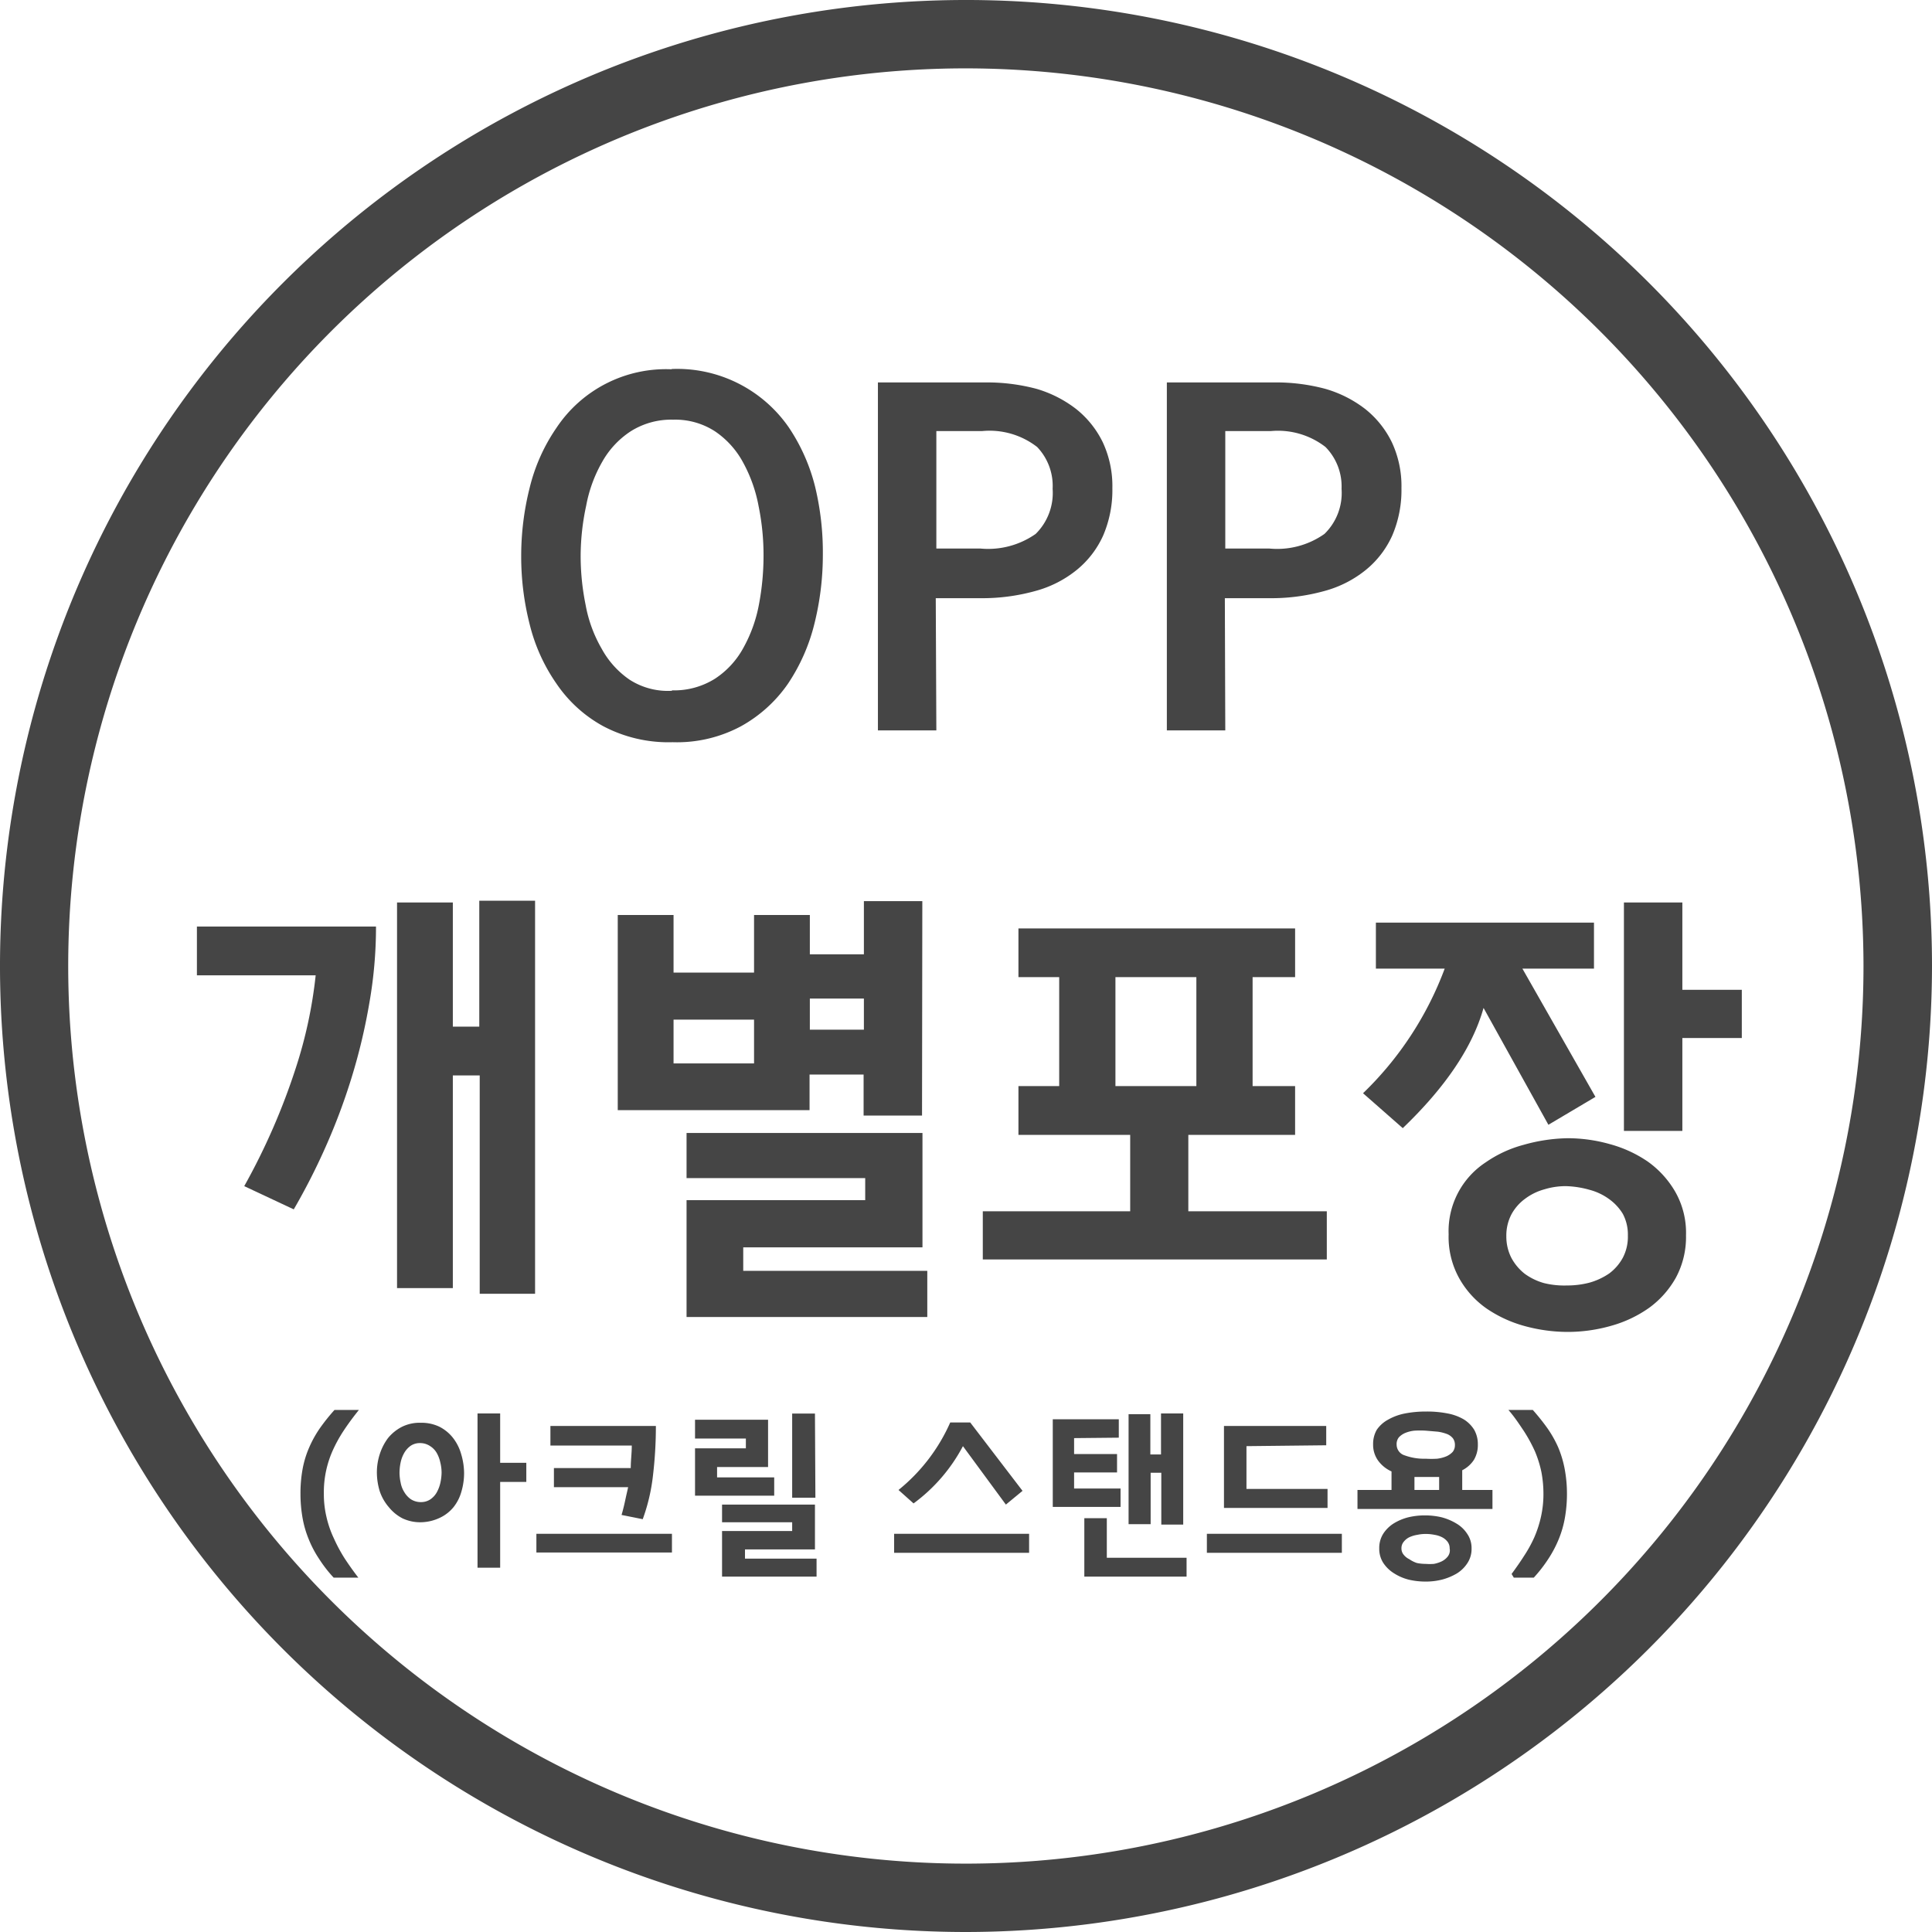 <svg xmlns="http://www.w3.org/2000/svg" viewBox="0 0 132.26 132.26"><defs><style>.cls-1,.cls-2{fill:#454545;}.cls-1{stroke:#454545;stroke-miterlimit:10;}</style></defs><title>OPP개별포장_기본_1</title><g id="레이어_2" data-name="레이어 2"><g id="레이어_1-2" data-name="레이어 1"><path class="cls-1" d="M66.13,131.76a65.63,65.63,0,1,1,65.63-65.63A65.7,65.7,0,0,1,66.13,131.76Zm0-127.58a61.95,61.95,0,1,0,61.94,62A62,62,0,0,0,66.13,4.18Z"/><path class="cls-2" d="M46,25.26a9.29,9.29,0,0,1,8,4,12.81,12.81,0,0,1,1.81,4.1A19.23,19.23,0,0,1,56.33,38a19.47,19.47,0,0,1-.58,4.71,12.9,12.9,0,0,1-1.81,4.1,9.49,9.49,0,0,1-3.2,2.9,9.27,9.27,0,0,1-4.69,1.1,9.57,9.57,0,0,1-4.76-1.1,9.18,9.18,0,0,1-3.19-2.9,12.19,12.19,0,0,1-1.84-4.07,18.75,18.75,0,0,1-.58-4.65,19.09,19.09,0,0,1,.58-4.7,12.4,12.4,0,0,1,1.84-4.11,9,9,0,0,1,7.86-4Zm0,22a5.26,5.26,0,0,0,2.95-.8,5.88,5.88,0,0,0,1.94-2.11,9.76,9.76,0,0,0,1.06-2.94,17.88,17.88,0,0,0,.32-3.36,16.78,16.78,0,0,0-.34-3.41,10,10,0,0,0-1.07-3,6,6,0,0,0-1.91-2.11,5,5,0,0,0-2.86-.8,5.19,5.19,0,0,0-2.92.8,6,6,0,0,0-1.94,2.08,9.5,9.5,0,0,0-1.1,3A16.47,16.47,0,0,0,39.75,38a16.78,16.78,0,0,0,.34,3.41,9.26,9.26,0,0,0,1.1,3,6.11,6.11,0,0,0,1.91,2.12A4.85,4.85,0,0,0,46,47.29Z"/><path class="cls-2" d="M64.1,50h-4V26.18h7.4a13.11,13.11,0,0,1,3.46.44A8.19,8.19,0,0,1,73.67,28a6.6,6.6,0,0,1,1.82,2.27,7.09,7.09,0,0,1,.66,3.15,7.87,7.87,0,0,1-.63,3.24A6.44,6.44,0,0,1,73.73,39a7.66,7.66,0,0,1-2.86,1.46,13.59,13.59,0,0,1-3.81.49h-3Zm0-12.45h3a5.66,5.66,0,0,0,3.8-1,3.94,3.94,0,0,0,1.16-3.09A3.85,3.85,0,0,0,71,30.6a5.31,5.31,0,0,0-3.77-1.09H64.1Z"/><path class="cls-2" d="M83.88,50h-4V26.18h7.4a13,13,0,0,1,3.45.44A8.15,8.15,0,0,1,93.46,28a6.6,6.6,0,0,1,1.82,2.27,7.09,7.09,0,0,1,.66,3.15,7.87,7.87,0,0,1-.63,3.24A6.44,6.44,0,0,1,93.52,39a7.66,7.66,0,0,1-2.86,1.46,13.59,13.59,0,0,1-3.81.49h-3Zm0-12.45h3a5.61,5.61,0,0,0,3.79-1,3.91,3.91,0,0,0,1.17-3.09,3.85,3.85,0,0,0-1.1-2.86A5.31,5.31,0,0,0,87,29.51H83.88Z"/><path class="cls-2" d="M25.74,63.43a30.07,30.07,0,0,1-.46,5.26,40.08,40.08,0,0,1-1.22,5.11,42.11,42.11,0,0,1-1.79,4.76,43.9,43.9,0,0,1-2.16,4.23L16.72,81.2a44.85,44.85,0,0,0,3.53-8.09,31,31,0,0,0,1.36-6.34H13.48V63.43Zm7.1,10.19H31V88.18H27.18V61.78H31v8.5h1.81V61.66h3.82V88.57H32.84Z"/><path class="cls-2" d="M63.12,76.37h-4V73.56h-3.7V76H42.29V62.64h3.82v3.94h5.51V62.64h3.82v2.69h3.7V61.69h4ZM51.62,69.8H46.11v3h5.51ZM50.88,87h12.6v3.16H47v-8H59.23V80.65H47V77.56H63.15v7.83H50.88Zm4.56-16.51h3.7V68.36h-3.7Z"/><path class="cls-2" d="M85.75,66.89v7.46h2.91v3.34H81.35v5.23h9.48v3.3H67.28v-3.3H77.37V77.69H69.72V74.35h2.79V66.89H69.72V63.56H88.66v3.33Zm-9.39,7.46H81.9V66.89H76.36Z"/><path class="cls-2" d="M104.22,66.31l5,8.78L106,77l-4.44-8q-1.12,4-5.53,8.23l-2.72-2.39a23,23,0,0,0,5.59-8.53H94.19V63.16h14.93v3.15Zm11.2,18.26a5.86,5.86,0,0,1-.69,2.89,6.43,6.43,0,0,1-1.82,2.06,8.38,8.38,0,0,1-2.61,1.24,10.85,10.85,0,0,1-3,.42,11.23,11.23,0,0,1-2.92-.4,8.66,8.66,0,0,1-2.61-1.2,6.25,6.25,0,0,1-1.88-2.08,5.82,5.82,0,0,1-.72-3,5.63,5.63,0,0,1,2.54-4.93,8.28,8.28,0,0,1,2.6-1.2,11.67,11.67,0,0,1,3-.45,10.59,10.59,0,0,1,2.88.4,8.56,8.56,0,0,1,2.6,1.19,6.57,6.57,0,0,1,1.89,2.07A5.67,5.67,0,0,1,115.42,84.57ZM107.28,88a6,6,0,0,0,1.52-.19,4.57,4.57,0,0,0,1.36-.63,3.31,3.31,0,0,0,.93-1.07,3.09,3.09,0,0,0,.35-1.53,3,3,0,0,0-.35-1.49,3.45,3.45,0,0,0-.93-1,4,4,0,0,0-1.35-.64,6.53,6.53,0,0,0-1.62-.25,5,5,0,0,0-1.47.22,3.9,3.9,0,0,0-1.31.64,3.23,3.23,0,0,0-.94,1.07,3.13,3.13,0,0,0-.35,1.5,3.19,3.19,0,0,0,.34,1.47,3.45,3.45,0,0,0,.92,1.1,4.11,4.11,0,0,0,1.33.64A5.78,5.78,0,0,0,107.28,88Zm7.89-20.24h4.07v3.3h-4.07v6.36h-4V61.78h4Z"/><path class="cls-2" d="M22.84,108a9,9,0,0,1-1-1.29,7.26,7.26,0,0,1-.71-1.35,7,7,0,0,1-.42-1.46,9.42,9.42,0,0,1-.14-1.63,9.21,9.21,0,0,1,.15-1.73,6.72,6.72,0,0,1,.45-1.46,7.66,7.66,0,0,1,.73-1.31,13.34,13.34,0,0,1,1-1.25h1.67c-.41.51-.77,1-1.07,1.46a9.45,9.45,0,0,0-.75,1.38,7,7,0,0,0-.58,2.91,6.77,6.77,0,0,0,.18,1.58,7.1,7.1,0,0,0,.5,1.45,10.79,10.79,0,0,0,.74,1.38c.29.44.6.88.94,1.32Z"/><path class="cls-2" d="M28.81,97.4a2.83,2.83,0,0,1,1.27.27,2.79,2.79,0,0,1,.92.75,3.22,3.22,0,0,1,.56,1.09,4.66,4.66,0,0,1,.21,1.31,4.45,4.45,0,0,1-.18,1.28,3,3,0,0,1-.53,1.06,2.66,2.66,0,0,1-.92.73,3.14,3.14,0,0,1-1.33.32,2.84,2.84,0,0,1-1.26-.27,2.92,2.92,0,0,1-.92-.75A3.27,3.27,0,0,1,26,102.1a4.44,4.44,0,0,1-.2-1.32A4.06,4.06,0,0,1,26,99.54a3.75,3.75,0,0,1,.56-1.09,3,3,0,0,1,.93-.76A2.72,2.72,0,0,1,28.81,97.4Zm0,5.43a1.14,1.14,0,0,0,.64-.18,1.42,1.42,0,0,0,.44-.47,2.44,2.44,0,0,0,.25-.64,3.55,3.55,0,0,0,.09-.72,2.88,2.88,0,0,0-.09-.71,2.23,2.23,0,0,0-.24-.64,1.35,1.35,0,0,0-.45-.47,1.22,1.22,0,0,0-.68-.21,1.13,1.13,0,0,0-.65.18,1.55,1.55,0,0,0-.44.48,2.2,2.2,0,0,0-.25.65,3.53,3.53,0,0,0-.08.72,3.25,3.25,0,0,0,.08.69,1.78,1.78,0,0,0,.25.64,1.55,1.55,0,0,0,.44.48A1.25,1.25,0,0,0,28.83,102.83Zm7.22-2.69v1.31H34.24v5.87H32.69V96.76h1.55v3.38Z"/><path class="cls-2" d="M46,106.28H36.72V105H46Zm-1.1-8.66a28.65,28.65,0,0,1-.2,3.4A12.87,12.87,0,0,1,44,104l-1.45-.29c.1-.34.18-.67.25-1s.14-.62.2-.9H37.92v-1.31h5.26c0-.53.07-1,.07-1.54H37.68V97.62Z"/><path class="cls-2" d="M49.09,101.14H53v1.25H47.58V99.15h3.48v-.67H47.58V97.19h5v3.24H49.09ZM51,106.7H55.9v1.23H49.43v-3.12h4.8v-.6h-4.8V103h6.36v3.07H51Zm4.82-4.17H54.23V96.77h1.56Z"/><path class="cls-2" d="M70.45,105v1.3H61.21V105Zm-8.94-3a12.35,12.35,0,0,0,3.54-4.62h1.37L70,102.06l-1.14.94-2.94-4a11.55,11.55,0,0,1-3.38,3.92Z"/><path class="cls-2" d="M73.53,98.45v1.09h2.94v1.26H73.53v1.1h3.18v1.26H72.07v-6h4.52v1.26Zm2.24,8.19h5.46v1.29h-7v-4h1.54Zm3.71-9.88H81v7.61h-1.5v-3.55h-.73v3.52H77.26V96.81h1.49v2.76h.73Z"/><path class="cls-2" d="M91.86,105v1.3H82.62V105Zm-6.53-6v2.93h5.55v1.3H83.79V97.62h7v1.32Z"/><path class="cls-2" d="M102.17,102v1.3H92.93V102h2.33v-1.27a2.3,2.3,0,0,1-.91-.73A1.85,1.85,0,0,1,94,98.88a1.94,1.94,0,0,1,.25-1A2.22,2.22,0,0,1,95,97.2a3.82,3.82,0,0,1,1.14-.43,7.47,7.47,0,0,1,1.49-.14,7.27,7.27,0,0,1,1.46.13,3.44,3.44,0,0,1,1.12.41,2.19,2.19,0,0,1,.71.71,2,2,0,0,1,.25,1,2,2,0,0,1-.27,1.06,2.06,2.06,0,0,1-.8.71V102Zm-7.75,4a1.82,1.82,0,0,1,.27-1,2.32,2.32,0,0,1,.72-.71,3.58,3.58,0,0,1,1-.42,4.86,4.86,0,0,1,1.14-.13,4.92,4.92,0,0,1,1.14.13,3.84,3.84,0,0,1,1,.42,2.22,2.22,0,0,1,.75.71,1.71,1.71,0,0,1,.3,1,1.76,1.76,0,0,1-.28,1,2.32,2.32,0,0,1-.72.71,4,4,0,0,1-1,.42,4.47,4.47,0,0,1-1.15.14,5,5,0,0,1-1.15-.13,3.42,3.42,0,0,1-1-.43,2.4,2.4,0,0,1-.74-.71A1.78,1.78,0,0,1,94.42,106Zm1.19-7.12a.77.77,0,0,0,.55.75,3.84,3.84,0,0,0,1.44.23,6.26,6.26,0,0,0,.78,0,2.37,2.37,0,0,0,.65-.17,1.33,1.33,0,0,0,.42-.3.73.73,0,0,0,.15-.46.75.75,0,0,0-.14-.47,1,1,0,0,0-.4-.29,3,3,0,0,0-.63-.16l-.82-.07a6.56,6.56,0,0,0-.79,0,2.23,2.23,0,0,0-.63.16,1.27,1.27,0,0,0-.43.3A.74.74,0,0,0,95.61,98.9ZM99.24,106a.73.73,0,0,0-.14-.45,1.12,1.12,0,0,0-.37-.31,1.74,1.74,0,0,0-.53-.17,3.05,3.05,0,0,0-.6-.06,2.76,2.76,0,0,0-.57.06,2.13,2.13,0,0,0-.54.16,1.1,1.1,0,0,0-.39.31.68.68,0,0,0-.16.46.66.66,0,0,0,.15.43,1.1,1.1,0,0,0,.39.31A2,2,0,0,0,97,107a3.05,3.05,0,0,0,.6.06,3.64,3.64,0,0,0,.56,0,2.19,2.19,0,0,0,.53-.17,1.19,1.19,0,0,0,.39-.3A.68.68,0,0,0,99.24,106Zm-1.64-4.89c-.27,0-.53,0-.77,0V102h1.69v-.89l-.45,0Z"/><path class="cls-2" d="M103.48,107.75c.3-.41.59-.82.85-1.23a9,9,0,0,0,.71-1.29,7.79,7.79,0,0,0,.45-1.39,7.13,7.13,0,0,0,.17-1.57,8,8,0,0,0-.14-1.5,7.63,7.63,0,0,0-.44-1.41,10.5,10.5,0,0,0-.75-1.38c-.31-.46-.66-1-1.07-1.46h1.67a15,15,0,0,1,1,1.25,7.72,7.72,0,0,1,.74,1.31,7.3,7.3,0,0,1,.44,1.46,9.17,9.17,0,0,1,.16,1.73,9.42,9.42,0,0,1-.14,1.63,7,7,0,0,1-.42,1.46,7.91,7.91,0,0,1-.71,1.35,9.74,9.74,0,0,1-1,1.29h-1.37Z"/></g></g></svg>